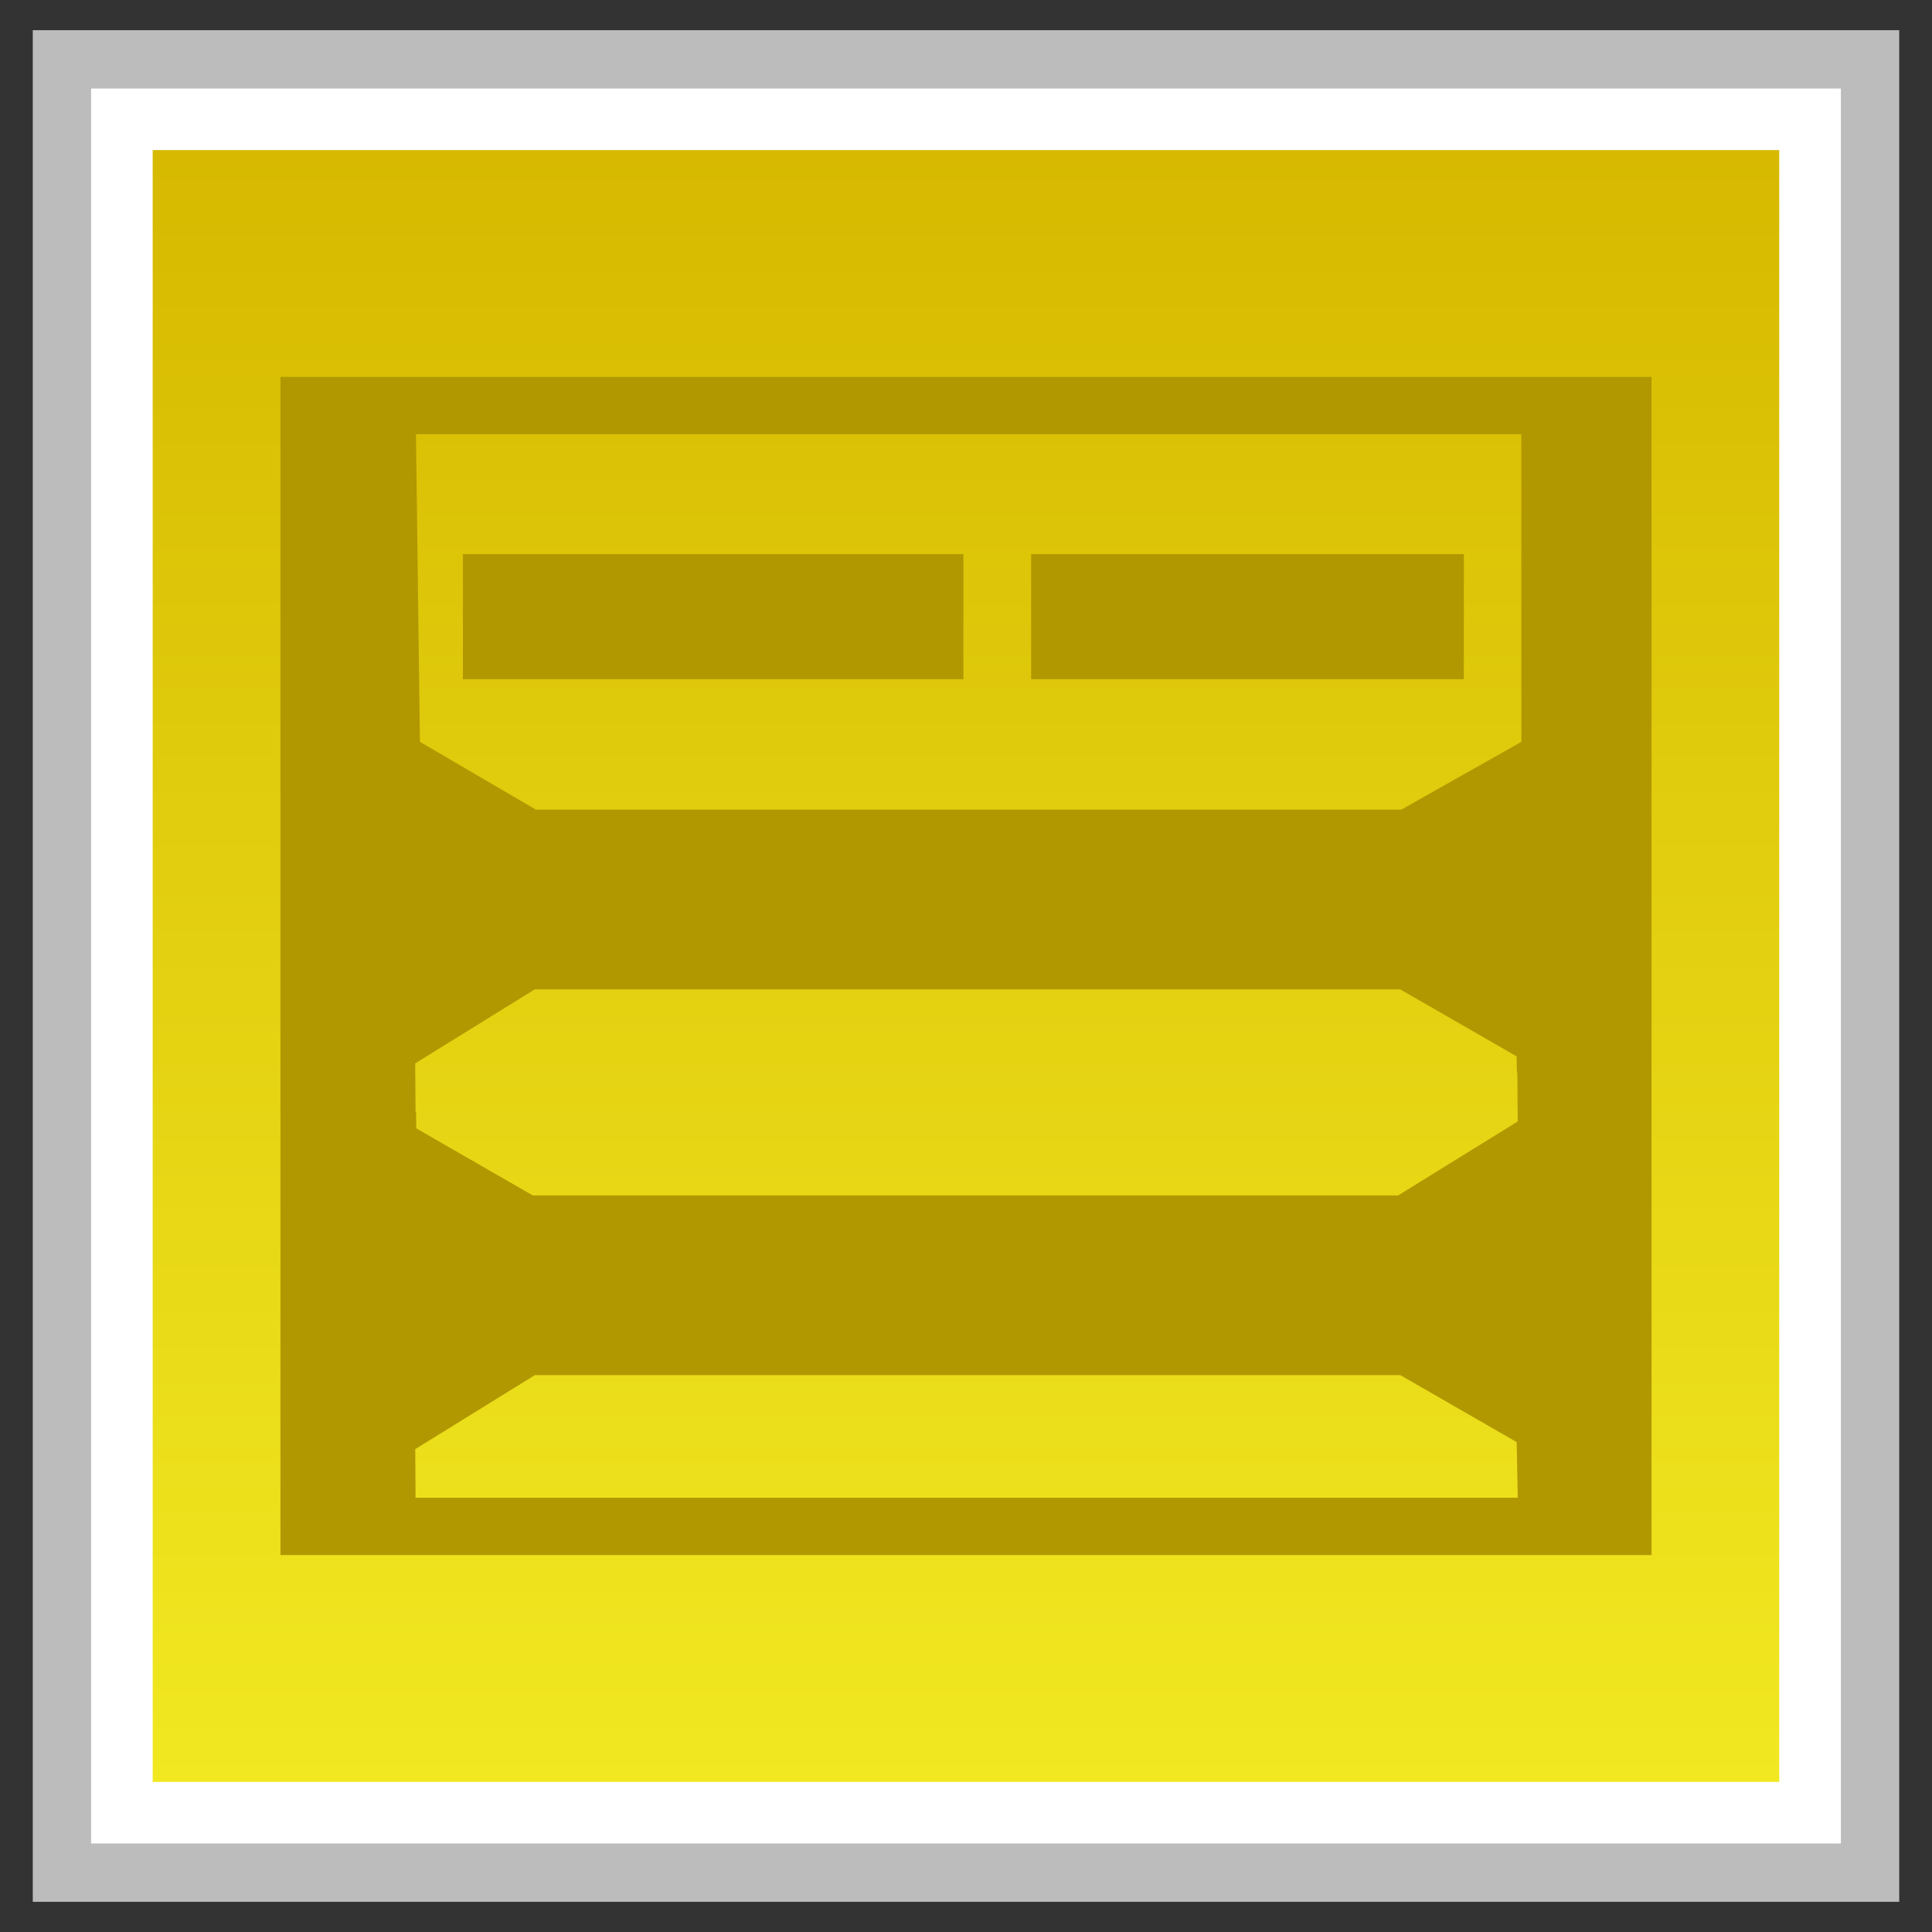 <?xml version="1.0" encoding="utf-8"?>
<!-- Generator: Adobe Illustrator 18.0.0, SVG Export Plug-In . SVG Version: 6.00 Build 0)  -->
<!DOCTYPE svg PUBLIC "-//W3C//DTD SVG 1.1//EN" "http://www.w3.org/Graphics/SVG/1.1/DTD/svg11.dtd">
<svg version="1.1" id="图层_1" xmlns="http://www.w3.org/2000/svg" xmlns:xlink="http://www.w3.org/1999/xlink" x="0px" y="0px"
	 width="32px" height="32px" viewBox="0 0 32 32" enable-background="new 0 0 32 32" xml:space="preserve">
<rect x="0" y="0" width="32" height="32" fill="#333333" stroke="none"/>
<g>
	<g>
		<rect x="1.026" y="0.983" fill="#FFFFFF" width="29.948" height="30.034"/>
		<path fill="#BCBCBC" d="M30.491,1.466v29.068H1.509V1.466H30.491 M31.457,0.5H0.543v31h30.914V0.5L31.457,0.5z"/>
	</g>
	<g>
		<linearGradient id="SVGID_1_" gradientUnits="userSpaceOnUse" x1="16" y1="29.514" x2="16" y2="2.486">
			<stop  offset="0" style="stop-color:#F1E821"/>
			<stop  offset="1" style="stop-color:#D6B900"/>
		</linearGradient>
		<rect x="2.529" y="2.486" fill="url(#SVGID_1_)" width="26.941" height="27.028"/>
	</g>
	<g>
		<path fill="#B19800" d="M4.645,6.242v19.515h22.71V6.242H4.645z M6.883,24.808l-0.005-0.806l1.981-1.226h14.334l1.928,1.11
			l0.018,0.921H6.883z M25.139,18.574L23.158,19.8H8.824l-1.928-1.11L6.89,18.418H6.883L6.879,17.85l-0.002-0.081h0.001
			l-0.001-0.156l1.981-1.226h14.334l1.928,1.11l0.005,0.271h0.007l0.004,0.568l0.002,0.081h-0.001L25.139,18.574z M23.21,13.41
			H8.876l-1.921-1.123L6.89,7.192h18.308l0.001,5.095L23.21,13.41z"/>
		<rect x="7.667" y="9.178" fill="#B19800" width="8.29" height="2.072"/>
		<rect x="17.079" y="9.178" fill="#B19800" width="7.167" height="2.072"/>
	</g>
</g>
</svg>
